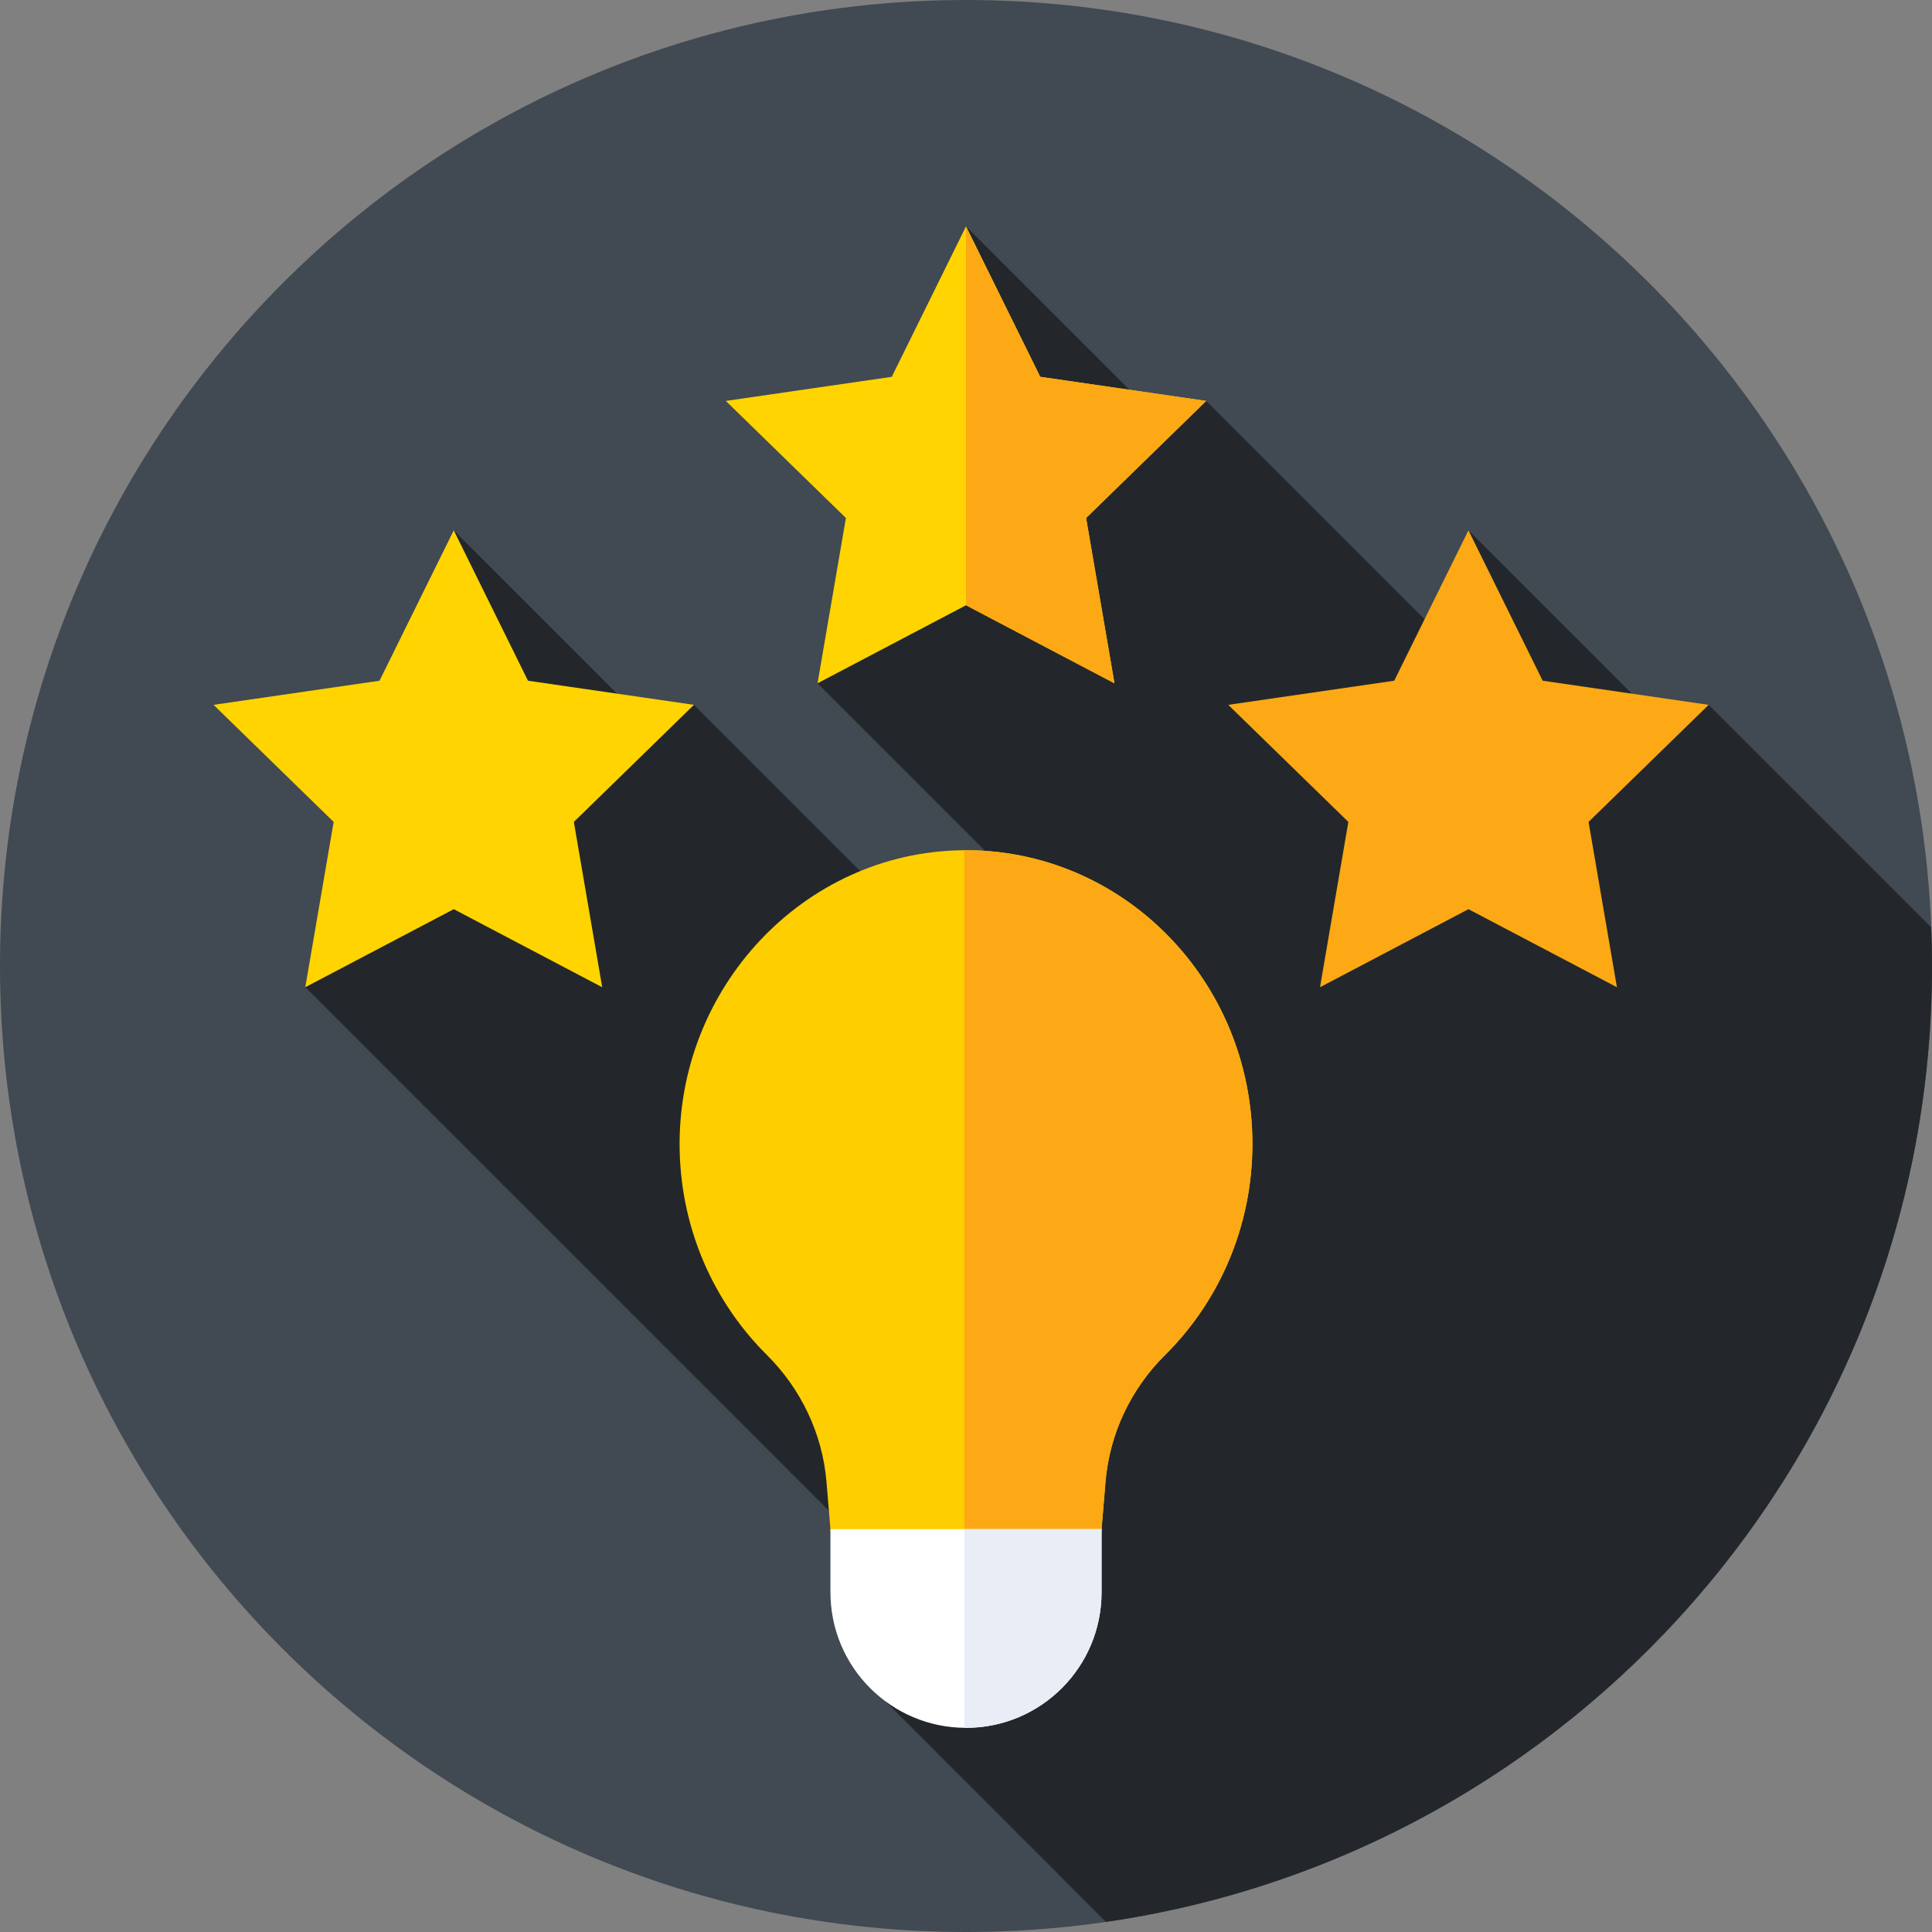 <svg height="512pt" viewBox="0 0 512 512" width="512pt" xmlns="http://www.w3.org/2000/svg"><rect x="0" y="0" width="512" height="512" fill="#808080" stroke="none"/><path d="m512 256c0 141.387-114.613 256-256 256s-256-114.613-256-256 114.613-256 256-256 256 114.613 256 256zm0 0" fill="#414952"/><path d="m293.094 509.316c123.805-17.973 218.906-124.531 218.906-253.316 0-3.434-.09-6.844-.223-10.246l-58.965-58.965-10.488 6.922-53.168-53.172 9.52 44.73-79.02-79.02-10.016 7.391-53.641-53.641-39.344 121.082 82.223 82.223-9.812 28.645-105.16-105.156-9.754 7.652-53.906-53.902-39.34 121.082 162.777 162.777-9.059 26.441zm0 0" fill="#23272b"/><path d="m120.25 140.543 19.672 39.855 43.984 6.391-31.828 31.027 7.512 43.809-39.34-20.684-39.344 20.684 7.516-43.809-31.832-31.027 43.988-6.391zm0 0" fill="#ffd400"/><path d="m256 60 19.672 39.859 43.984 6.391-31.828 31.023 7.516 43.809-39.344-20.684-39.344 20.684 7.516-43.809-31.828-31.023 43.984-6.391zm0 0" fill="#ffd400"/><path d="m256 160.398 39.344 20.684-7.516-43.809 31.828-31.023-43.984-6.391-19.672-39.859zm0 0" fill="#fca915"/><path d="m389.156 140.543 19.672 39.855 43.988 6.391-31.832 31.027 7.516 43.809-39.344-20.684-39.34 20.684 7.512-43.809-31.828-31.027 43.984-6.391zm0 0" fill="#fca915"/><path d="m331.898 303.141c0-43.352-34.57-78.422-76.98-77.816-41.906.598-75.656 36.473-74.801 79.438.426 21.297 9.191 40.484 23.082 54.285 9.027 8.961 14.762 20.844 15.832 33.68l3.199 38.41h67.539l3.199-38.41c1.066-12.797 6.738-24.68 15.75-33.602 14.289-14.152 23.18-34.004 23.18-55.984zm0 0" fill="#ffce00"/><path d="m255.555 225.328v205.809h34.215l3.199-38.41c1.066-12.797 6.738-24.68 15.75-33.602 14.289-14.152 23.18-34 23.18-55.984 0-43.133-34.223-78.059-76.344-77.812zm0 0" fill="#fca915"/><path d="m256 457.895c-19.84 0-35.926-16.082-35.926-35.922v-16.727h71.848v16.727c.004 19.84-16.082 35.922-35.922 35.922zm0 0" fill="#fff"/><path d="m255.555 405.246v52.641c.148 0 .297.008.445.008 19.84 0 35.926-16.082 35.926-35.922v-16.727zm0 0" fill="#e9edf5"/></svg>